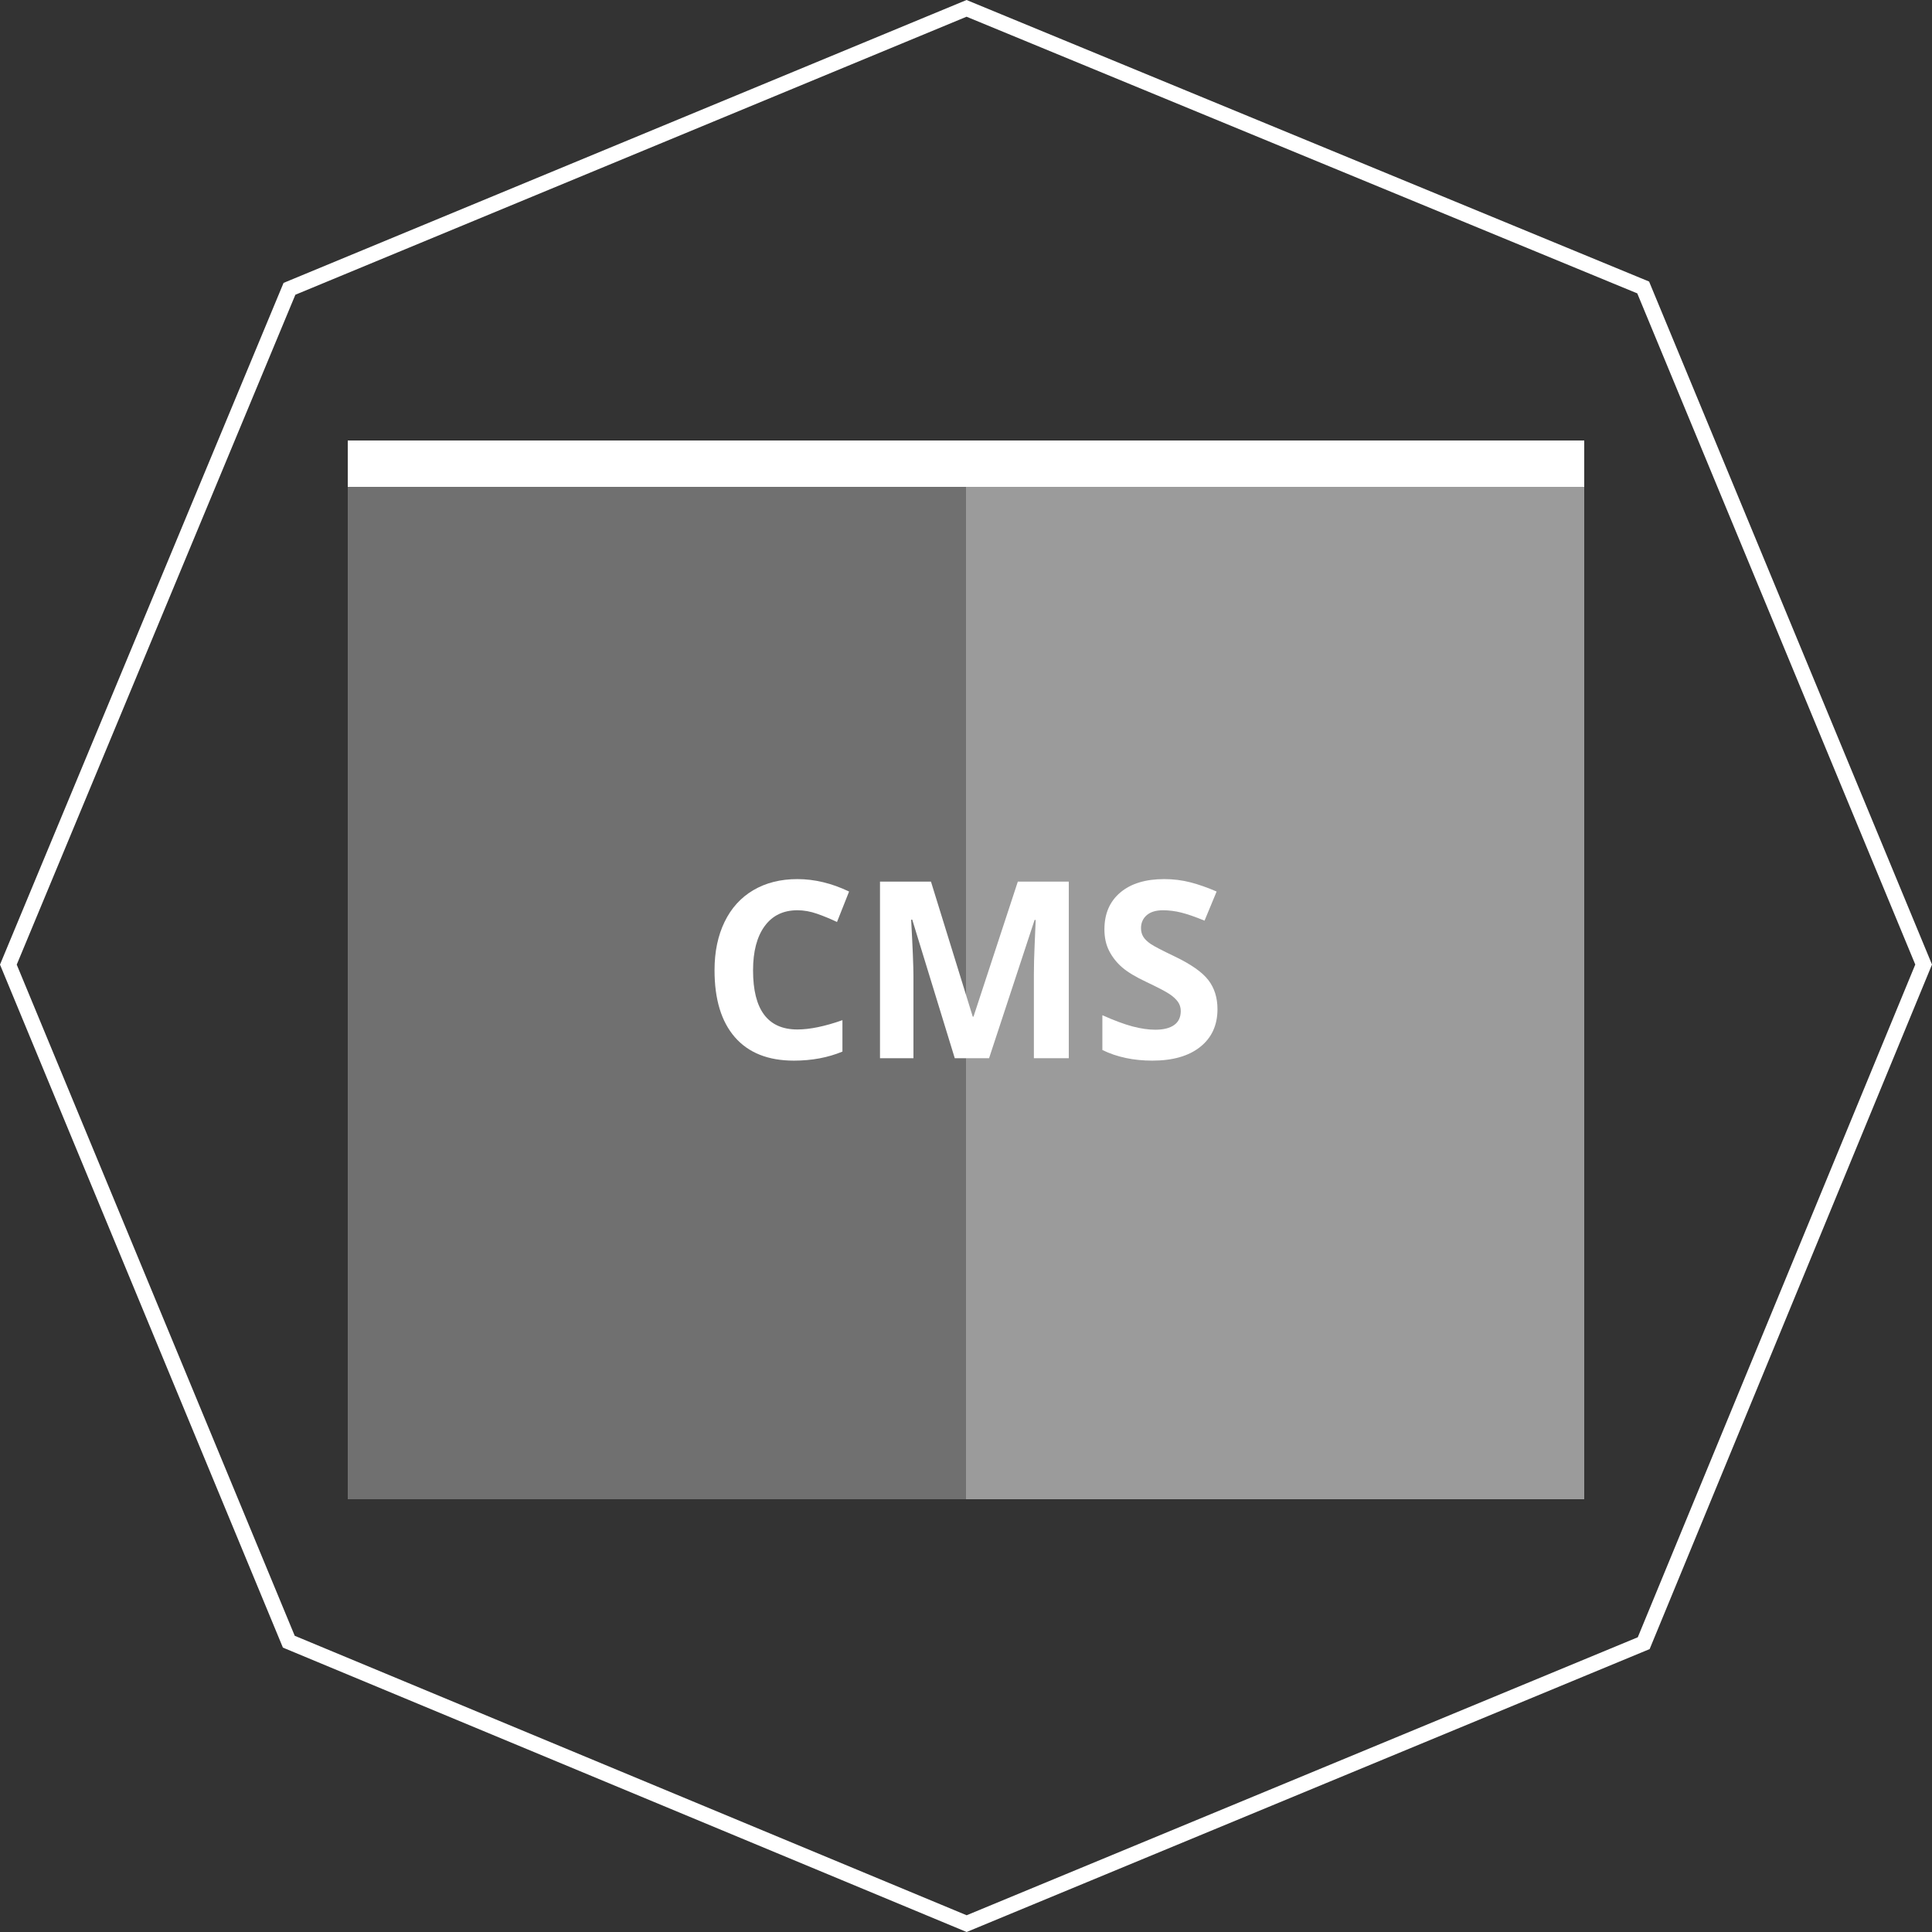 <?xml version="1.0" encoding="utf-8"?>
<!-- Generator: Adobe Illustrator 17.0.0, SVG Export Plug-In . SVG Version: 6.00 Build 0)  -->
<!DOCTYPE svg PUBLIC "-//W3C//DTD SVG 1.1//EN" "http://www.w3.org/Graphics/SVG/1.1/DTD/svg11.dtd">
<svg version="1.1" id="Layer_1" xmlns="http://www.w3.org/2000/svg" xmlns:xlink="http://www.w3.org/1999/xlink" x="0px" y="0px"
	 width="250px" height="250px" viewBox="0 0 250 250" enable-background="new 0 0 250 250" xml:space="preserve">
<rect x="0" y="0" width="250" height="250" fill="#333333" stroke="none"/>
<g>
	<path fill="#FFFFFF" d="M125.072,2.164l86.79,35.799l35.974,86.848l-35.908,87.051l-86.845,35.972l-86.945-36.164L2.165,124.823
		l36.056-86.684L125.072,2.164 M125.071,0L36.692,36.608L0,124.821L36.608,213.2l88.475,36.8l88.379-36.608L250,124.81
		l-36.608-88.378L125.071,0L125.071,0z"/>
</g>
<rect x="45" y="57" opacity="0.3" fill="#FFFFFF" width="160" height="137"/>
<rect x="125" y="57" opacity="0.3" fill="#FFFFFF" width="80" height="137"/>
<rect x="45" y="57" fill="#FFFFFF" width="160" height="6"/>
<g>
	<path fill="#FFFFFF" d="M103.181,117.787c-1.823,0-3.235,0.685-4.236,2.055s-1.5,3.28-1.5,5.728c0,5.095,1.912,7.643,5.736,7.643
		c1.605,0,3.548-0.401,5.83-1.203v4.064c-1.876,0.781-3.97,1.172-6.283,1.172c-3.324,0-5.866-1.008-7.627-3.024
		s-2.641-4.91-2.641-8.682c0-2.376,0.432-4.457,1.297-6.244c0.865-1.787,2.107-3.157,3.728-4.111c1.62-0.953,3.519-1.43,5.697-1.43
		c2.219,0,4.449,0.537,6.689,1.61l-1.563,3.939c-0.854-0.406-1.714-0.761-2.579-1.063
		C104.864,117.938,104.015,117.787,103.181,117.787z"/>
	<path fill="#FFFFFF" d="M123.546,136.933l-5.502-17.927h-0.141c0.198,3.647,0.297,6.08,0.297,7.299v10.628h-4.329v-22.85h6.596
		l5.408,17.474h0.094l5.736-17.474h6.596v22.85h-4.517v-10.816c0-0.511,0.008-1.099,0.023-1.766
		c0.016-0.667,0.086-2.438,0.211-5.314h-0.141l-5.892,17.896H123.546z"/>
	<path fill="#FFFFFF" d="M157.541,130.587c0,2.063-0.742,3.689-2.227,4.876c-1.485,1.188-3.55,1.782-6.197,1.782
		c-2.438,0-4.595-0.458-6.471-1.375v-4.501c1.542,0.688,2.847,1.172,3.915,1.454c1.068,0.281,2.045,0.422,2.931,0.422
		c1.063,0,1.878-0.203,2.446-0.61c0.568-0.406,0.852-1.011,0.852-1.813c0-0.448-0.125-0.847-0.375-1.196
		c-0.25-0.349-0.617-0.685-1.102-1.008s-1.472-0.839-2.962-1.547c-1.396-0.656-2.443-1.287-3.142-1.891s-1.256-1.308-1.672-2.11
		c-0.417-0.802-0.625-1.74-0.625-2.813c0-2.021,0.685-3.61,2.055-4.767c1.37-1.157,3.264-1.735,5.681-1.735
		c1.188,0,2.321,0.141,3.399,0.422c1.078,0.281,2.206,0.677,3.384,1.188l-1.563,3.767c-1.219-0.5-2.227-0.849-3.024-1.047
		c-0.797-0.198-1.581-0.297-2.352-0.297c-0.917,0-1.62,0.214-2.11,0.641c-0.49,0.427-0.735,0.985-0.735,1.672
		c0,0.427,0.099,0.8,0.297,1.118c0.198,0.318,0.513,0.625,0.946,0.922c0.432,0.297,1.456,0.831,3.071,1.602
		c2.136,1.021,3.6,2.045,4.392,3.071C157.145,127.839,157.541,129.097,157.541,130.587z"/>
</g>
</svg>

